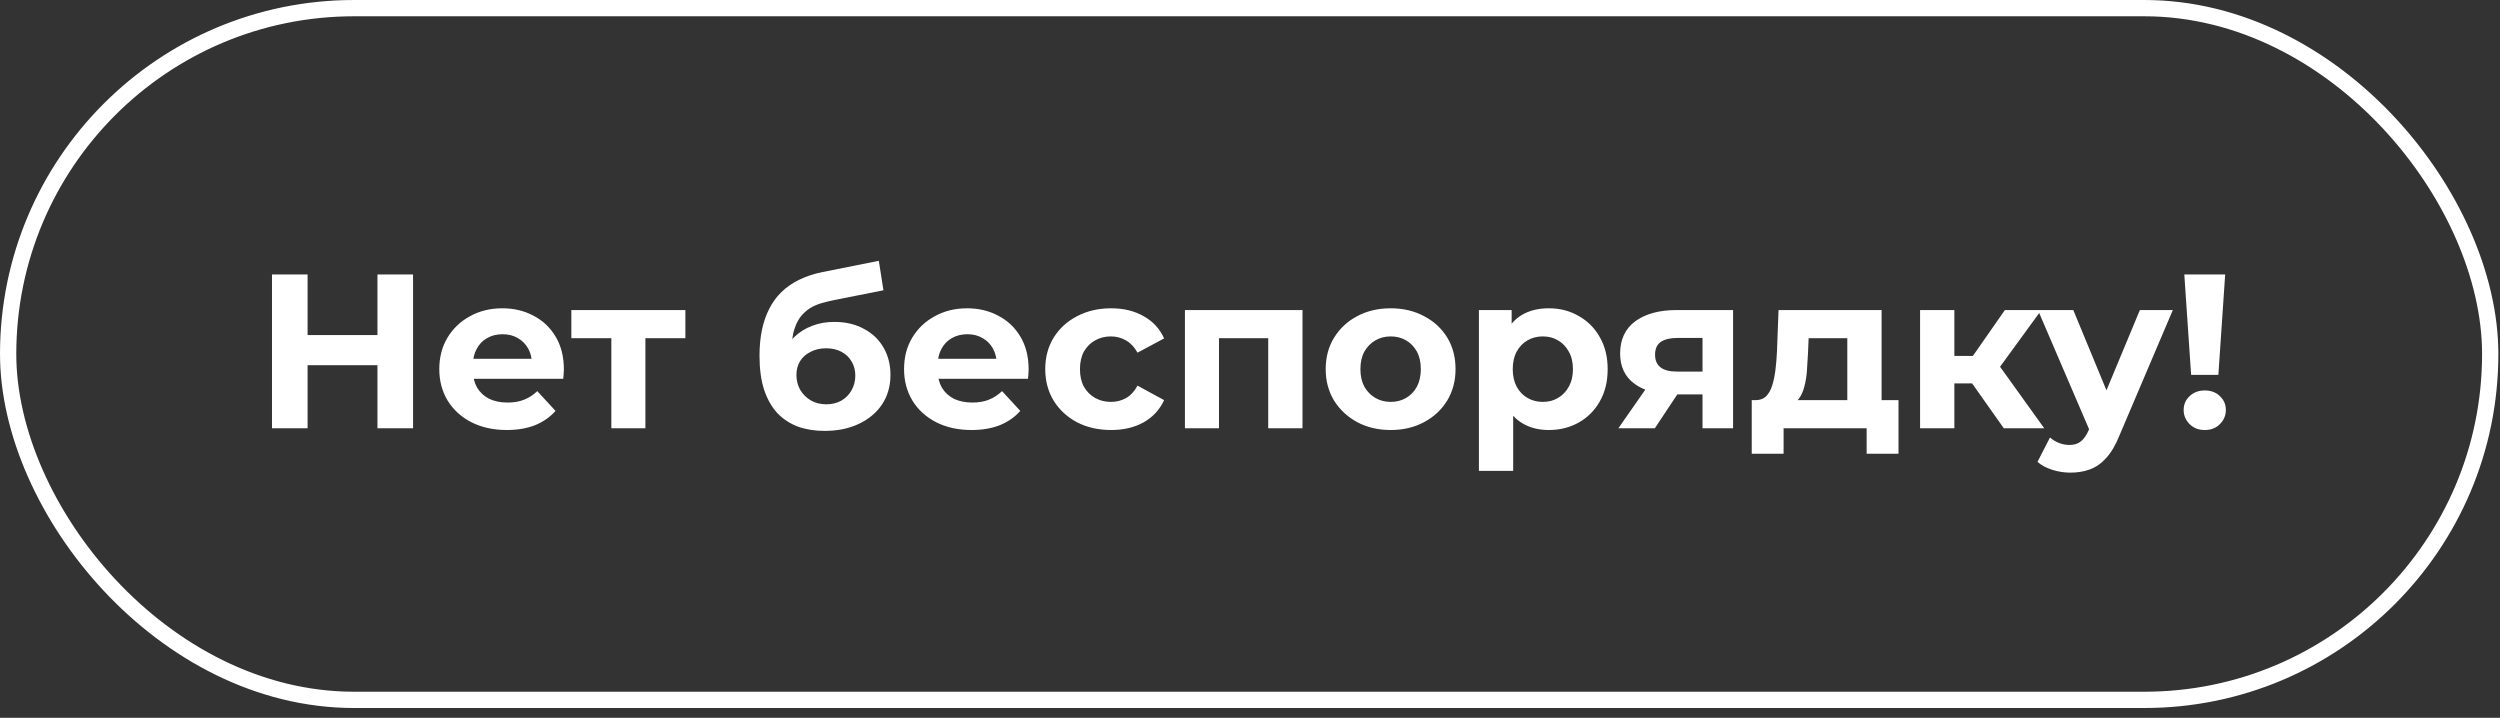 <svg width="202" height="58" viewBox="0 0 202 58" fill="none" xmlns="http://www.w3.org/2000/svg">
<rect x="0" y="0" width="202" height="58" fill="#333333" stroke="none"/>
<path d="M30.499 22.176H33.375V34.603H30.499V22.176ZM24.853 34.603H21.977V22.176H24.853V34.603ZM30.712 29.508H24.64V27.076H30.712V29.508ZM40.945 34.745C39.856 34.745 38.897 34.532 38.069 34.106C37.252 33.68 36.619 33.1 36.169 32.366C35.719 31.62 35.495 30.774 35.495 29.827C35.495 28.869 35.714 28.023 36.151 27.289C36.601 26.543 37.211 25.963 37.98 25.549C38.749 25.123 39.619 24.91 40.59 24.91C41.525 24.91 42.365 25.111 43.111 25.513C43.868 25.904 44.466 26.472 44.904 27.218C45.342 27.951 45.561 28.833 45.561 29.863C45.561 29.969 45.555 30.094 45.543 30.236C45.531 30.366 45.519 30.49 45.508 30.609H37.749V28.993H44.052L42.987 29.472C42.987 28.975 42.886 28.543 42.685 28.176C42.483 27.809 42.205 27.525 41.85 27.324C41.495 27.111 41.081 27.005 40.608 27.005C40.134 27.005 39.714 27.111 39.347 27.324C38.992 27.525 38.714 27.815 38.513 28.194C38.311 28.561 38.211 28.999 38.211 29.508V29.934C38.211 30.455 38.323 30.916 38.548 31.319C38.785 31.709 39.11 32.011 39.525 32.224C39.951 32.425 40.448 32.526 41.016 32.526C41.525 32.526 41.969 32.449 42.347 32.295C42.738 32.141 43.093 31.91 43.413 31.603L44.886 33.201C44.448 33.698 43.898 34.082 43.235 34.355C42.572 34.615 41.809 34.745 40.945 34.745ZM49.396 34.603V26.685L50.017 27.324H46.165V25.052H55.379V27.324H51.526L52.148 26.685V34.603H49.396ZM66.624 34.816C65.842 34.816 65.132 34.704 64.493 34.479C63.854 34.242 63.298 33.881 62.824 33.396C62.363 32.899 62.002 32.266 61.741 31.496C61.493 30.727 61.368 29.81 61.368 28.744C61.368 27.987 61.434 27.295 61.564 26.667C61.694 26.04 61.889 25.472 62.15 24.963C62.41 24.442 62.741 23.986 63.144 23.596C63.558 23.194 64.037 22.862 64.582 22.602C65.138 22.329 65.765 22.122 66.464 21.98L71.009 21.075L71.382 23.454L67.369 24.253C67.132 24.3 66.86 24.365 66.552 24.448C66.257 24.519 65.955 24.631 65.647 24.785C65.351 24.939 65.073 25.158 64.813 25.442C64.564 25.715 64.363 26.076 64.209 26.525C64.055 26.963 63.978 27.508 63.978 28.159C63.978 28.36 63.984 28.514 63.996 28.62C64.02 28.727 64.037 28.839 64.049 28.957C64.073 29.076 64.085 29.259 64.085 29.508L63.197 28.638C63.457 28.082 63.789 27.608 64.191 27.218C64.606 26.827 65.079 26.531 65.612 26.33C66.156 26.117 66.76 26.01 67.422 26.01C68.322 26.01 69.109 26.194 69.784 26.561C70.47 26.916 71.003 27.419 71.382 28.07C71.76 28.721 71.95 29.46 71.95 30.289C71.95 31.189 71.725 31.982 71.275 32.668C70.825 33.343 70.198 33.869 69.393 34.248C68.6 34.627 67.677 34.816 66.624 34.816ZM66.766 32.668C67.227 32.668 67.635 32.567 67.99 32.366C68.346 32.153 68.618 31.875 68.807 31.532C69.008 31.177 69.109 30.78 69.109 30.342C69.109 29.916 69.008 29.537 68.807 29.206C68.618 28.875 68.346 28.614 67.99 28.425C67.635 28.235 67.221 28.141 66.748 28.141C66.286 28.141 65.872 28.235 65.505 28.425C65.138 28.602 64.854 28.851 64.653 29.171C64.452 29.49 64.351 29.863 64.351 30.289C64.351 30.727 64.452 31.129 64.653 31.496C64.866 31.851 65.15 32.135 65.505 32.348C65.872 32.562 66.292 32.668 66.766 32.668ZM78.498 34.745C77.409 34.745 76.451 34.532 75.622 34.106C74.805 33.68 74.172 33.1 73.722 32.366C73.273 31.62 73.048 30.774 73.048 29.827C73.048 28.869 73.267 28.023 73.705 27.289C74.154 26.543 74.764 25.963 75.533 25.549C76.302 25.123 77.172 24.91 78.143 24.91C79.078 24.91 79.918 25.111 80.664 25.513C81.421 25.904 82.019 26.472 82.457 27.218C82.895 27.951 83.114 28.833 83.114 29.863C83.114 29.969 83.108 30.094 83.096 30.236C83.084 30.366 83.073 30.49 83.061 30.609H75.302V28.993H81.605L80.54 29.472C80.54 28.975 80.439 28.543 80.238 28.176C80.037 27.809 79.759 27.525 79.403 27.324C79.048 27.111 78.634 27.005 78.161 27.005C77.687 27.005 77.267 27.111 76.9 27.324C76.545 27.525 76.267 27.815 76.066 28.194C75.865 28.561 75.764 28.999 75.764 29.508V29.934C75.764 30.455 75.876 30.916 76.101 31.319C76.338 31.709 76.663 32.011 77.078 32.224C77.504 32.425 78.001 32.526 78.569 32.526C79.078 32.526 79.522 32.449 79.901 32.295C80.291 32.141 80.646 31.91 80.966 31.603L82.439 33.201C82.001 33.698 81.451 34.082 80.788 34.355C80.126 34.615 79.362 34.745 78.498 34.745ZM89.782 34.745C88.752 34.745 87.835 34.538 87.03 34.124C86.225 33.698 85.592 33.112 85.13 32.366C84.681 31.62 84.456 30.774 84.456 29.827C84.456 28.869 84.681 28.023 85.13 27.289C85.592 26.543 86.225 25.963 87.03 25.549C87.835 25.123 88.752 24.91 89.782 24.91C90.788 24.91 91.664 25.123 92.409 25.549C93.155 25.963 93.705 26.561 94.061 27.342L91.912 28.496C91.664 28.046 91.35 27.715 90.971 27.502C90.605 27.289 90.202 27.182 89.764 27.182C89.291 27.182 88.865 27.289 88.486 27.502C88.107 27.715 87.805 28.017 87.58 28.407C87.367 28.798 87.261 29.271 87.261 29.827C87.261 30.384 87.367 30.857 87.58 31.248C87.805 31.638 88.107 31.94 88.486 32.153C88.865 32.366 89.291 32.473 89.764 32.473C90.202 32.473 90.605 32.372 90.971 32.171C91.35 31.958 91.664 31.62 91.912 31.159L94.061 32.331C93.705 33.1 93.155 33.698 92.409 34.124C91.664 34.538 90.788 34.745 89.782 34.745ZM95.743 34.603V25.052H105.242V34.603H102.472V26.703L103.094 27.324H97.874L98.495 26.703V34.603H95.743ZM112.371 34.745C111.353 34.745 110.448 34.532 109.655 34.106C108.874 33.68 108.252 33.1 107.791 32.366C107.341 31.62 107.116 30.774 107.116 29.827C107.116 28.869 107.341 28.023 107.791 27.289C108.252 26.543 108.874 25.963 109.655 25.549C110.448 25.123 111.353 24.91 112.371 24.91C113.377 24.91 114.277 25.123 115.07 25.549C115.863 25.963 116.484 26.537 116.934 27.271C117.384 28.005 117.608 28.857 117.608 29.827C117.608 30.774 117.384 31.62 116.934 32.366C116.484 33.1 115.863 33.68 115.07 34.106C114.277 34.532 113.377 34.745 112.371 34.745ZM112.371 32.473C112.833 32.473 113.247 32.366 113.614 32.153C113.981 31.94 114.271 31.638 114.484 31.248C114.697 30.845 114.803 30.372 114.803 29.827C114.803 29.271 114.697 28.798 114.484 28.407C114.271 28.017 113.981 27.715 113.614 27.502C113.247 27.289 112.833 27.182 112.371 27.182C111.909 27.182 111.495 27.289 111.128 27.502C110.761 27.715 110.465 28.017 110.241 28.407C110.028 28.798 109.921 29.271 109.921 29.827C109.921 30.372 110.028 30.845 110.241 31.248C110.465 31.638 110.761 31.94 111.128 32.153C111.495 32.366 111.909 32.473 112.371 32.473ZM125.141 34.745C124.336 34.745 123.632 34.568 123.029 34.213C122.425 33.858 121.951 33.319 121.608 32.597C121.277 31.863 121.111 30.94 121.111 29.827C121.111 28.703 121.271 27.78 121.59 27.058C121.91 26.336 122.372 25.797 122.975 25.442C123.579 25.087 124.301 24.91 125.141 24.91C126.041 24.91 126.846 25.117 127.556 25.531C128.278 25.933 128.846 26.502 129.26 27.235C129.686 27.969 129.899 28.833 129.899 29.827C129.899 30.834 129.686 31.703 129.26 32.437C128.846 33.171 128.278 33.739 127.556 34.142C126.846 34.544 126.041 34.745 125.141 34.745ZM119.496 38.047V25.052H122.141V27.005L122.088 29.845L122.265 32.668V38.047H119.496ZM124.662 32.473C125.123 32.473 125.532 32.366 125.887 32.153C126.254 31.94 126.544 31.638 126.757 31.248C126.982 30.845 127.094 30.372 127.094 29.827C127.094 29.271 126.982 28.798 126.757 28.407C126.544 28.017 126.254 27.715 125.887 27.502C125.532 27.289 125.123 27.182 124.662 27.182C124.2 27.182 123.786 27.289 123.419 27.502C123.052 27.715 122.762 28.017 122.549 28.407C122.336 28.798 122.23 29.271 122.23 29.827C122.23 30.372 122.336 30.845 122.549 31.248C122.762 31.638 123.052 31.94 123.419 32.153C123.786 32.366 124.2 32.473 124.662 32.473ZM137.564 34.603V31.425L137.955 31.869H135.309C133.936 31.869 132.859 31.585 132.078 31.017C131.297 30.449 130.906 29.632 130.906 28.567C130.906 27.431 131.315 26.561 132.131 25.957C132.96 25.354 134.072 25.052 135.469 25.052H140.032V34.603H137.564ZM130.764 34.603L133.303 30.964H136.126L133.712 34.603H130.764ZM137.564 30.573V26.596L137.955 27.306H135.522C134.954 27.306 134.51 27.413 134.191 27.626C133.883 27.839 133.729 28.182 133.729 28.656C133.729 29.567 134.315 30.023 135.487 30.023H137.955L137.564 30.573ZM149.262 33.36V27.324H146.138L146.085 28.549C146.061 29.058 146.031 29.543 145.996 30.005C145.96 30.466 145.889 30.887 145.783 31.265C145.688 31.632 145.546 31.946 145.357 32.206C145.167 32.455 144.913 32.627 144.593 32.721L141.859 32.331C142.202 32.331 142.481 32.23 142.694 32.029C142.907 31.816 143.072 31.526 143.191 31.159C143.309 30.78 143.398 30.354 143.457 29.881C143.516 29.395 143.558 28.887 143.581 28.354L143.706 25.052H152.032V33.36H149.262ZM141.54 36.663V32.331H153.399V36.663H150.825V34.603H144.114V36.663H141.54ZM161.906 34.603L158.71 30.076L160.965 28.744L165.173 34.603H161.906ZM155.142 34.603V25.052H157.912V34.603H155.142ZM157.095 30.981V28.762H160.433V30.981H157.095ZM161.231 30.147L158.639 29.863L161.995 25.052H164.942L161.231 30.147ZM167.291 38.189C166.794 38.189 166.303 38.112 165.818 37.959C165.332 37.805 164.936 37.592 164.628 37.319L165.64 35.349C165.853 35.538 166.096 35.686 166.368 35.793C166.652 35.899 166.93 35.952 167.203 35.952C167.593 35.952 167.901 35.858 168.126 35.668C168.362 35.491 168.575 35.189 168.765 34.763L169.262 33.591L169.475 33.289L172.901 25.052H175.565L171.25 35.189C170.943 35.958 170.588 36.562 170.185 37C169.795 37.438 169.357 37.745 168.871 37.923C168.398 38.101 167.871 38.189 167.291 38.189ZM168.925 34.976L164.664 25.052H167.522L170.824 33.041L168.925 34.976ZM177.043 30.289L176.492 22.176H179.794L179.244 30.289H177.043ZM178.143 34.745C177.646 34.745 177.238 34.585 176.918 34.266C176.599 33.946 176.439 33.568 176.439 33.13C176.439 32.68 176.599 32.307 176.918 32.011C177.238 31.703 177.646 31.549 178.143 31.549C178.652 31.549 179.061 31.703 179.368 32.011C179.688 32.307 179.848 32.68 179.848 33.13C179.848 33.568 179.688 33.946 179.368 34.266C179.061 34.585 178.652 34.745 178.143 34.745Z" fill="white"/>
<rect x="0.658" y="0.658" width="200.551" height="55.891" rx="27.946" stroke="white" stroke-width="1.315"/>
</svg>
